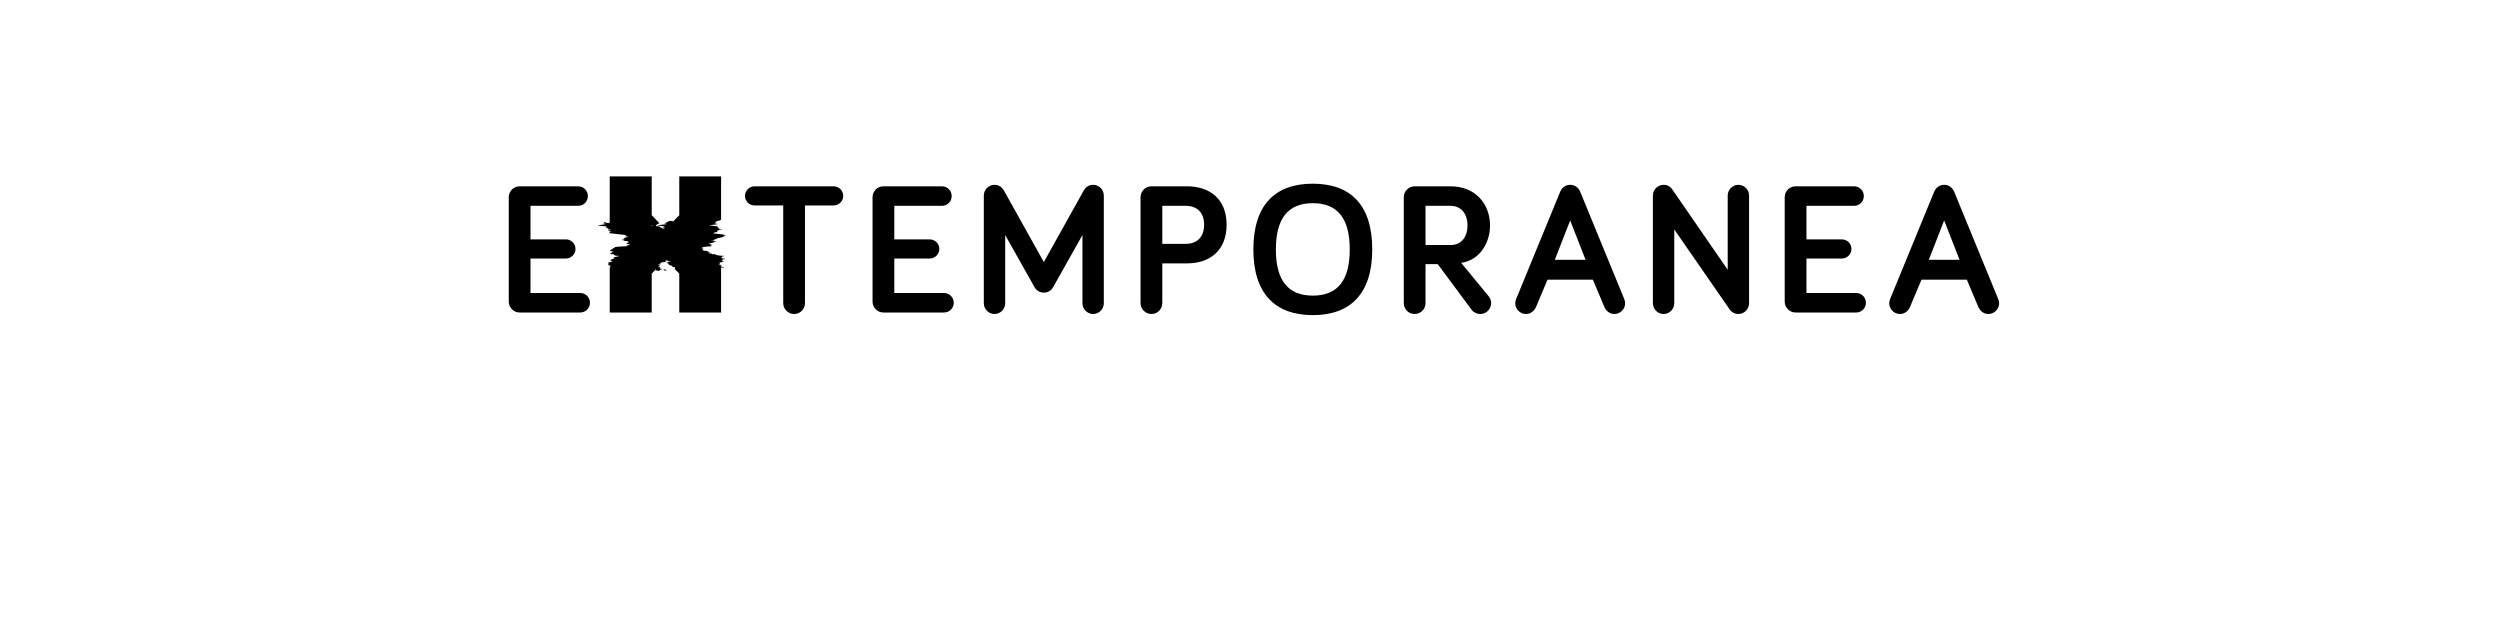 <?xml version="1.0" encoding="UTF-8" standalone="no"?>
<svg
   xmlns:dc="http://purl.org/dc/elements/1.1/"
   xmlns:cc="http://creativecommons.org/ns#"
   xmlns:rdf="http://www.w3.org/1999/02/22-rdf-syntax-ns#"
   xmlns:svg="http://www.w3.org/2000/svg"
   xmlns="http://www.w3.org/2000/svg"
   id="svg16"
   width="800px"
   version="1.1"
   height="200px">
  <defs
     id="defs4">
    <style
       id="style2"
       type="text/css"><![CDATA[    
     @font-face {font-family:Bariol;
     src: url('/Users/francesco/Repos/write-logos/src/fonts/Fonts_E_TEMPORANEA/Bariol_Bold.otf');}
     @font-face {font-family:Deadlist;
     src: url('/Users/francesco/Repos/write-logos/src/fonts/Fonts_X/Deadlist.ttf');}
     ]]></style>
  </defs>
  <g
     id="g14"
     style="font-size:60px">
    <g
       style="text-anchor:middle"
       id="text12"
       aria-label="EXTEMPORANEA">
      <path
         id="path22"
         style="font-family:Bariol;letter-spacing:0.075em"
         d="m 169.763,65.86 h 15.24 c 1.74,0 3.12,-1.38 3.12,-3.12 0,-1.74 -1.38,-3.12 -3.12,-3.12 h -18.72 c -1.92,0 -3.48,1.56 -3.48,3.48 v 33.42 c 0,1.92 1.56,3.48 3.48,3.48 h 19.38 c 1.74,0 3.12,-1.38 3.12,-3.12 0,-1.74 -1.38,-3.12 -3.12,-3.12 h -15.9 V 82.72 h 11.34 c 1.68,0 3.06,-1.38 3.06,-3.06 0,-1.68 -1.38,-3.06 -3.06,-3.06 h -11.34 z" />
      <path
         id="path24"
         style="font-family:Deadlist;letter-spacing:0.05em"
         d="m 195.109,56.44 h 13.44 v 12.42 l 2.4,2.52 v 0.06 q -0.96,0.48 -0.96,0.66 l -0.18,0.24 q 0.18,0 1.32,0.12 l -0.06,0.18 h 0.42 v 0.06 l -0.36,0.12 v 0.06 h 0.66 q 0,0.24 0.78,0.36 h 0.12 v -0.06 q -0.48,-0.3 -0.66,-0.3 v -0.06 q 0.48,-0.12 0.72,-0.12 v -0.06 h -0.18 l 0.12,-0.18 q -1.26,-0.12 -2.34,-0.3 V 72.1 q 0.24,0 2.94,-0.36 v -0.12 q -0.3,0 -0.6,-0.06 v -0.12 q 0.6,0 0.6,-0.36 0.72,-0.12 0.72,-0.36 h 0.18 q 0.3,0 0.48,-0.06 l 0.78,0.18 1.92,-1.98 V 56.44 h 13.38 V 70.3 q -0.54,0.42 -1.44,0.42 l 0.12,0.18 q -0.36,0 -0.54,0.18 l 0.18,0.36 h -0.36 v 0.12 q 0.42,0.06 0.9,0.06 v 0.12 l -2.52,0.36 v 0.06 l 2.7,0.3 v 0.06 h -0.18 v 0.12 h 0.36 v 0.06 q -0.12,0 -0.54,0.12 v 0.06 h 0.54 l -0.12,0.18 0.48,0.12 v 0.06 h -0.18 v 0.12 q 0.42,0 0.78,0.06 v 0.12 q -0.84,0 -1.14,0.24 -0.36,0 -0.36,0.36 h 0.18 v 0.12 q -1.08,0 -1.38,0.42 3.24,0.3 3.96,0.54 v 0.12 q -0.24,0 -0.78,0.18 v 0.06 l 0.36,0.12 v 0.06 l -2.46,0.54 v 0.12 h 0.18 v 0.06 q -0.9,0 -0.9,0.18 0.12,0 0.12,0.12 h -0.36 l 0.06,0.18 h -0.72 v 0.06 q 0.42,0 1.44,0.18 v 0.12 l -0.9,0.06 v 0.12 h 0.48 v 0.06 q -0.36,0 -1.62,0.36 -0.3,0 -0.3,0.18 0.66,0 1.02,0.3 v 0.06 l -0.36,0.12 v 0.18 h 0.18 v 0.06 q -1.62,0 -3.06,0.36 v 0.12 h 0.36 v 0.06 l -0.48,0.12 v 0.06 h 0.66 l -0.18,0.3 q 0.06,0 0.06,0.06 h -0.18 v 0.18 q 0.48,0.18 1.98,0.3 0,0.18 -0.54,0.18 v 0.06 l 1.02,0.18 q 0,0.18 -0.36,0.18 v 0.12 l 0.6,0.06 h 0.36 v 0.18 h 1.02 q 0,0.42 2.76,0.54 V 82 q -0.6,0 -0.9,0.42 h 0.3 l -0.12,0.18 q 0.18,0.12 1.08,0.18 v 0.12 q -0.78,0 -0.78,0.18 0.06,0 0.06,0.06 -0.12,0.12 -0.42,0.12 v 0.06 q 0.36,0 0.36,0.18 -0.12,0 -0.12,0.12 l 0.54,0.06 v 0.12 q -0.36,0 -1.44,0.24 v 0.18 h 0.18 l -0.06,0.18 v 0.12 h 0.36 v 0.06 q -0.3,0 -0.66,0.12 v 0.06 q 0.18,0 1.02,0.3 0,0.18 -0.36,0.18 v 0.06 h 0.18 v 0.12 h -0.18 v 0.06 q 0.96,0 0.96,0.3 v 0.06 l -0.9,-0.24 V 100 h -13.38 V 87.58 q 0,-0.12 -1.44,-1.44 l 0.06,-0.48 v -0.18 h -0.72 q 0,-0.18 -0.24,-0.18 v -0.06 h 0.24 q 0,-0.18 -1.32,-0.48 v -0.18 h 0.24 v -0.06 q -0.18,0 -0.6,-0.3 -0.18,-0.06 -0.3,-0.06 v -0.12 q 0.84,-0.24 1.2,-0.24 v -0.12 q -0.24,0 -0.72,-0.06 l 0.06,-0.18 -0.9,-0.18 0.12,0.18 v 0.06 h -0.18 q 0,0.18 0.36,0.18 v 0.12 q -1.86,0.12 -1.92,0.42 0.12,0 0.12,0.12 -0.3,0 -0.3,0.18 h 0.3 v 0.06 q -0.36,0 -0.84,0.12 v 0.06 q 0.66,0.18 0.66,0.36 l -0.54,0.12 0.06,0.18 h -0.24 v 0.06 h 0.72 q 0,0.24 0.06,0.36 h -0.18 v 0.12 q 0.36,0.06 0.66,0.06 v 0.18 q -0.48,0 -1.02,0.54 -0.3,-0.18 -0.78,-0.18 -0.18,0.12 -0.3,0.12 l 0.3,-0.54 h -0.12 l -1.32,1.44 V 100 h -13.44 V 85.6 h 0.18 v -0.12 h -0.18 l 0.12,-0.18 h -0.18 v -0.06 h 0.36 v -0.18 q -0.9,-0.3 -0.9,-0.3 0,-0.18 0.42,-0.18 v -0.06 h -0.24 l 0.06,-0.18 v -0.12 q -0.24,0 -0.24,-0.18 1.14,-0.24 1.5,-0.24 v -0.12 l -0.54,-0.06 V 83.5 h 0.18 v -0.06 l -0.42,-0.12 v -0.06 l 0.54,-0.12 v -0.06 h -0.18 q 0,-0.18 0.18,-0.18 h 0.9 v -0.12 l -0.48,-0.06 q 0,-0.18 0.3,-0.18 l -0.12,-0.18 q 1.38,-0.36 1.62,-0.36 v -0.12 q -1.5,0 -1.68,-0.54 h -0.66 q 0,-0.24 -0.54,-0.24 v -0.12 q 0.3,0 0.84,-0.06 0,-0.3 -0.66,-0.3 v -0.06 q 0.66,0 1.02,-0.12 v -0.06 l -0.9,-0.12 h -0.18 v -0.18 q 0,-0.12 0.96,-0.42 v -0.12 h -0.36 v -0.06 l 0.84,-0.12 -0.12,-0.18 0.54,-0.18 q 2.46,-0.18 3.36,-0.18 h 0.06 q 0,-0.36 0.72,-0.36 h 0.18 q 0,-0.06 0.12,-0.24 l -1.08,-0.18 v -0.12 q 0.18,0 0.54,-0.18 l -0.12,-0.18 h 0.36 V 77.5 h -0.54 v -0.12 h 0.48 V 77.2 h -0.12 q -1.44,-0.18 -1.86,-0.18 v -0.06 h 0.6 v -0.12 h -0.24 v -0.06 h 0.24 v -0.12 q -0.06,0 -0.72,-0.06 v -0.12 h 0.9 v -0.06 h -0.42 V 76.3 h 0.24 v -0.06 h -0.18 q 0,-0.18 1.26,-0.36 v -0.12 q -0.42,-0.18 -0.78,-0.18 v -0.06 h 0.18 V 75.4 h -0.3 v -0.06 h 0.36 v -0.12 l -5.28,-0.6 V 74.5 h 0.18 v -0.06 h -0.3 v -0.18 h 0.66 v -0.12 q -0.3,0 -0.72,-0.24 h -0.18 v -0.12 h 0.42 v -0.06 l -0.42,-0.12 v -0.06 h 0.78 v -0.12 q -0.12,0 -0.9,-0.06 v -0.12 h 0.18 v -0.06 q -0.72,-0.3 -0.96,-0.3 v -0.06 l 0.54,-0.12 v -0.06 q -0.3,0 -0.3,-0.18 -0.36,0 -2.7,-0.3 V 72.1 q 0.3,0 2.46,-0.36 h 0.06 v -0.12 q -0.3,0 -0.78,-0.06 v -0.12 h 0.36 v -0.06 l -0.18,-0.3 q 0,0 0.36,-0.06 0.18,0.36 1.08,0.36 l 0.42,-0.12 z m 13.26,15.66 v 0.06 q 0.06,0 0.24,0.12 h 0.18 v -0.12 q -0.18,0 -0.36,-0.06 z m 3.96,14.1 h 0.06 q 0.78,0.12 0.9,0.12 v 0.06 h -0.18 v 0.12 h 0.36 v 0.06 h -0.9 q -0.12,0 -0.24,-0.24 z" />
      <path
         id="path26"
         style="font-family:Bariol;letter-spacing:0.075em"
         d="m 266.773,65.74 c 1.68,0 3.06,-1.38 3.06,-3.06 0,-1.68 -1.38,-3.06 -3.06,-3.06 h -25.32 c -1.68,0 -3.06,1.38 -3.06,3.06 0,1.68 1.38,3.06 3.06,3.06 h 9.18 V 97 c 0,1.92 1.56,3.48 3.48,3.48 1.92,0 3.48,-1.56 3.48,-3.48 V 65.74 Z" />
      <path
         id="path28"
         style="font-family:Bariol;letter-spacing:0.075em"
         d="m 286.177,65.86 h 15.24 c 1.74,0 3.12,-1.38 3.12,-3.12 0,-1.74 -1.38,-3.12 -3.12,-3.12 h -18.72 c -1.92,0 -3.48,1.56 -3.48,3.48 v 33.42 c 0,1.92 1.56,3.48 3.48,3.48 h 19.38 c 1.74,0 3.12,-1.38 3.12,-3.12 0,-1.74 -1.38,-3.12 -3.12,-3.12 h -15.9 V 82.72 h 11.34 c 1.68,0 3.06,-1.38 3.06,-3.06 0,-1.68 -1.38,-3.06 -3.06,-3.06 h -11.34 z" />
      <path
         id="path30"
         style="font-family:Bariol;letter-spacing:0.075em"
         d="m 334.023,93.64 c 1.2,0 2.34,-0.6 2.94,-1.68 l 9.42,-16.74 v 21.84 c 0,1.86 1.56,3.42 3.42,3.42 1.86,0 3.42,-1.56 3.42,-3.42 v -34.5 c 0,-1.86 -1.56,-3.42 -3.42,-3.42 -1.5,0 -2.46,0.84 -3.06,1.92 l -12.72,22.8 -12.72,-22.8 c -0.6,-1.08 -1.56,-1.92 -3.06,-1.92 -1.86,0 -3.42,1.56 -3.42,3.42 v 34.5 c 0,1.86 1.56,3.42 3.42,3.42 1.86,0 3.42,-1.56 3.42,-3.42 V 75.22 l 9.42,16.74 c 0.6,1.08 1.74,1.68 2.94,1.68 z" />
      <path
         id="path32"
         style="font-family:Bariol;letter-spacing:0.075em"
         d="m 379.915,84.28 c 7.14,0 12.6,-4.08 12.6,-12.36 0,-8.4 -5.58,-12.3 -12.6,-12.3 h -11.46 c -1.92,0 -3.48,1.56 -3.48,3.48 V 97 c 0,1.92 1.56,3.48 3.48,3.48 1.92,0 3.48,-1.56 3.48,-3.48 V 84.28 Z m -0.54,-18.42 c 3.66,0 5.94,2.1 5.94,6.06 0,3.9 -2.22,6.12 -5.94,6.12 h -7.44 V 65.86 Z" />
      <path
         id="path34"
         style="font-family:Bariol;letter-spacing:0.075em"
         d="m 420.099,100.84 c 12.12,0 19.02,-6.96 19.02,-21 0,-14.22 -6.9,-21.06 -19.02,-21.06 -12.12,0 -19.02,6.84 -19.02,21.06 0,14.04 6.9,21 19.02,21 z m 0,-35.82 c 7.92,0 11.82,4.86 11.82,14.82 0,9.9 -3.9,14.76 -11.82,14.76 -7.92,0 -11.82,-4.86 -11.82,-14.76 0,-9.96 3.9,-14.82 11.82,-14.82 z" />
      <path
         id="path36"
         style="font-family:Bariol;letter-spacing:0.075em"
         d="m 460.069,84.52 10.92,14.7 c 0.6,0.78 1.68,1.26 2.7,1.26 1.92,0 3.48,-1.56 3.48,-3.48 0,-0.66 -0.18,-1.38 -0.72,-2.1 l -8.88,-10.8 c 5.76,-0.72 9.24,-6.24 9.24,-11.94 0,-6.78 -4.56,-12.54 -12.66,-12.54 h -11.46 c -1.92,0 -3.48,1.56 -3.48,3.48 V 97 c 0,1.92 1.56,3.48 3.48,3.48 1.92,0 3.48,-1.56 3.48,-3.48 V 84.52 Z m 4.02,-18.66 c 3.9,0 5.52,3.06 5.52,6.3 0,3.18 -1.62,6.24 -5.34,6.24 h -8.1 V 65.86 Z" />
      <path
         id="path38"
         style="font-family:Bariol;letter-spacing:0.075em"
         d="m 507.382,83.14 h -9.84 l 4.92,-12.6 z m 2.34,6.36 3.66,8.7 c 0.54,1.26 1.68,2.28 3.24,2.28 1.86,0 3.42,-1.56 3.42,-3.42 0,-0.36 -0.06,-0.84 -0.24,-1.26 l -14.16,-34.5 c -0.36,-0.84 -1.32,-2.16 -3.18,-2.16 -1.86,0 -2.82,1.32 -3.18,2.16 l -14.16,34.5 c -0.18,0.42 -0.24,0.9 -0.24,1.26 0,1.86 1.56,3.42 3.42,3.42 1.56,0 2.7,-1.02 3.24,-2.28 l 3.66,-8.7 z" />
      <path
         id="path40"
         style="font-family:Bariol;letter-spacing:0.075em"
         d="m 556.285,59.14 c -1.86,0 -3.42,1.56 -3.42,3.42 v 23.76 l -17.76,-25.74 c -0.6,-0.9 -1.56,-1.44 -2.76,-1.44 -1.86,0 -3.42,1.56 -3.42,3.42 v 34.5 c 0,1.86 1.56,3.42 3.42,3.42 1.86,0 3.42,-1.56 3.42,-3.42 V 73.42 l 17.7,25.56 c 0.6,0.9 1.68,1.5 2.82,1.5 1.86,0 3.42,-1.56 3.42,-3.42 v -34.5 c 0,-1.86 -1.56,-3.42 -3.42,-3.42 z" />
      <path
         id="path42"
         style="font-family:Bariol;letter-spacing:0.075em"
         d="m 578.068,65.86 h 15.24 c 1.74,0 3.12,-1.38 3.12,-3.12 0,-1.74 -1.38,-3.12 -3.12,-3.12 h -18.72 c -1.92,0 -3.48,1.56 -3.48,3.48 v 33.42 c 0,1.92 1.56,3.48 3.48,3.48 h 19.38 c 1.74,0 3.12,-1.38 3.12,-3.12 0,-1.74 -1.38,-3.12 -3.12,-3.12 h -15.9 V 82.72 h 11.34 c 1.68,0 3.06,-1.38 3.06,-3.06 0,-1.68 -1.38,-3.06 -3.06,-3.06 h -11.34 z" />
      <path
         id="path44"
         style="font-family:Bariol;letter-spacing:0.075em"
         d="m 627.054,83.14 h -9.84 l 4.92,-12.6 z m 2.34,6.36 3.66,8.7 c 0.54,1.26 1.68,2.28 3.24,2.28 1.86,0 3.42,-1.56 3.42,-3.42 0,-0.36 -0.06,-0.84 -0.24,-1.26 l -14.16,-34.5 c -0.36,-0.84 -1.32,-2.16 -3.18,-2.16 -1.86,0 -2.82,1.32 -3.18,2.16 l -14.16,34.5 c -0.18,0.42 -0.24,0.9 -0.24,1.26 0,1.86 1.56,3.42 3.42,3.42 1.56,0 2.7,-1.02 3.24,-2.28 l 3.66,-8.7 z" />
    </g>
  </g>
</svg>

